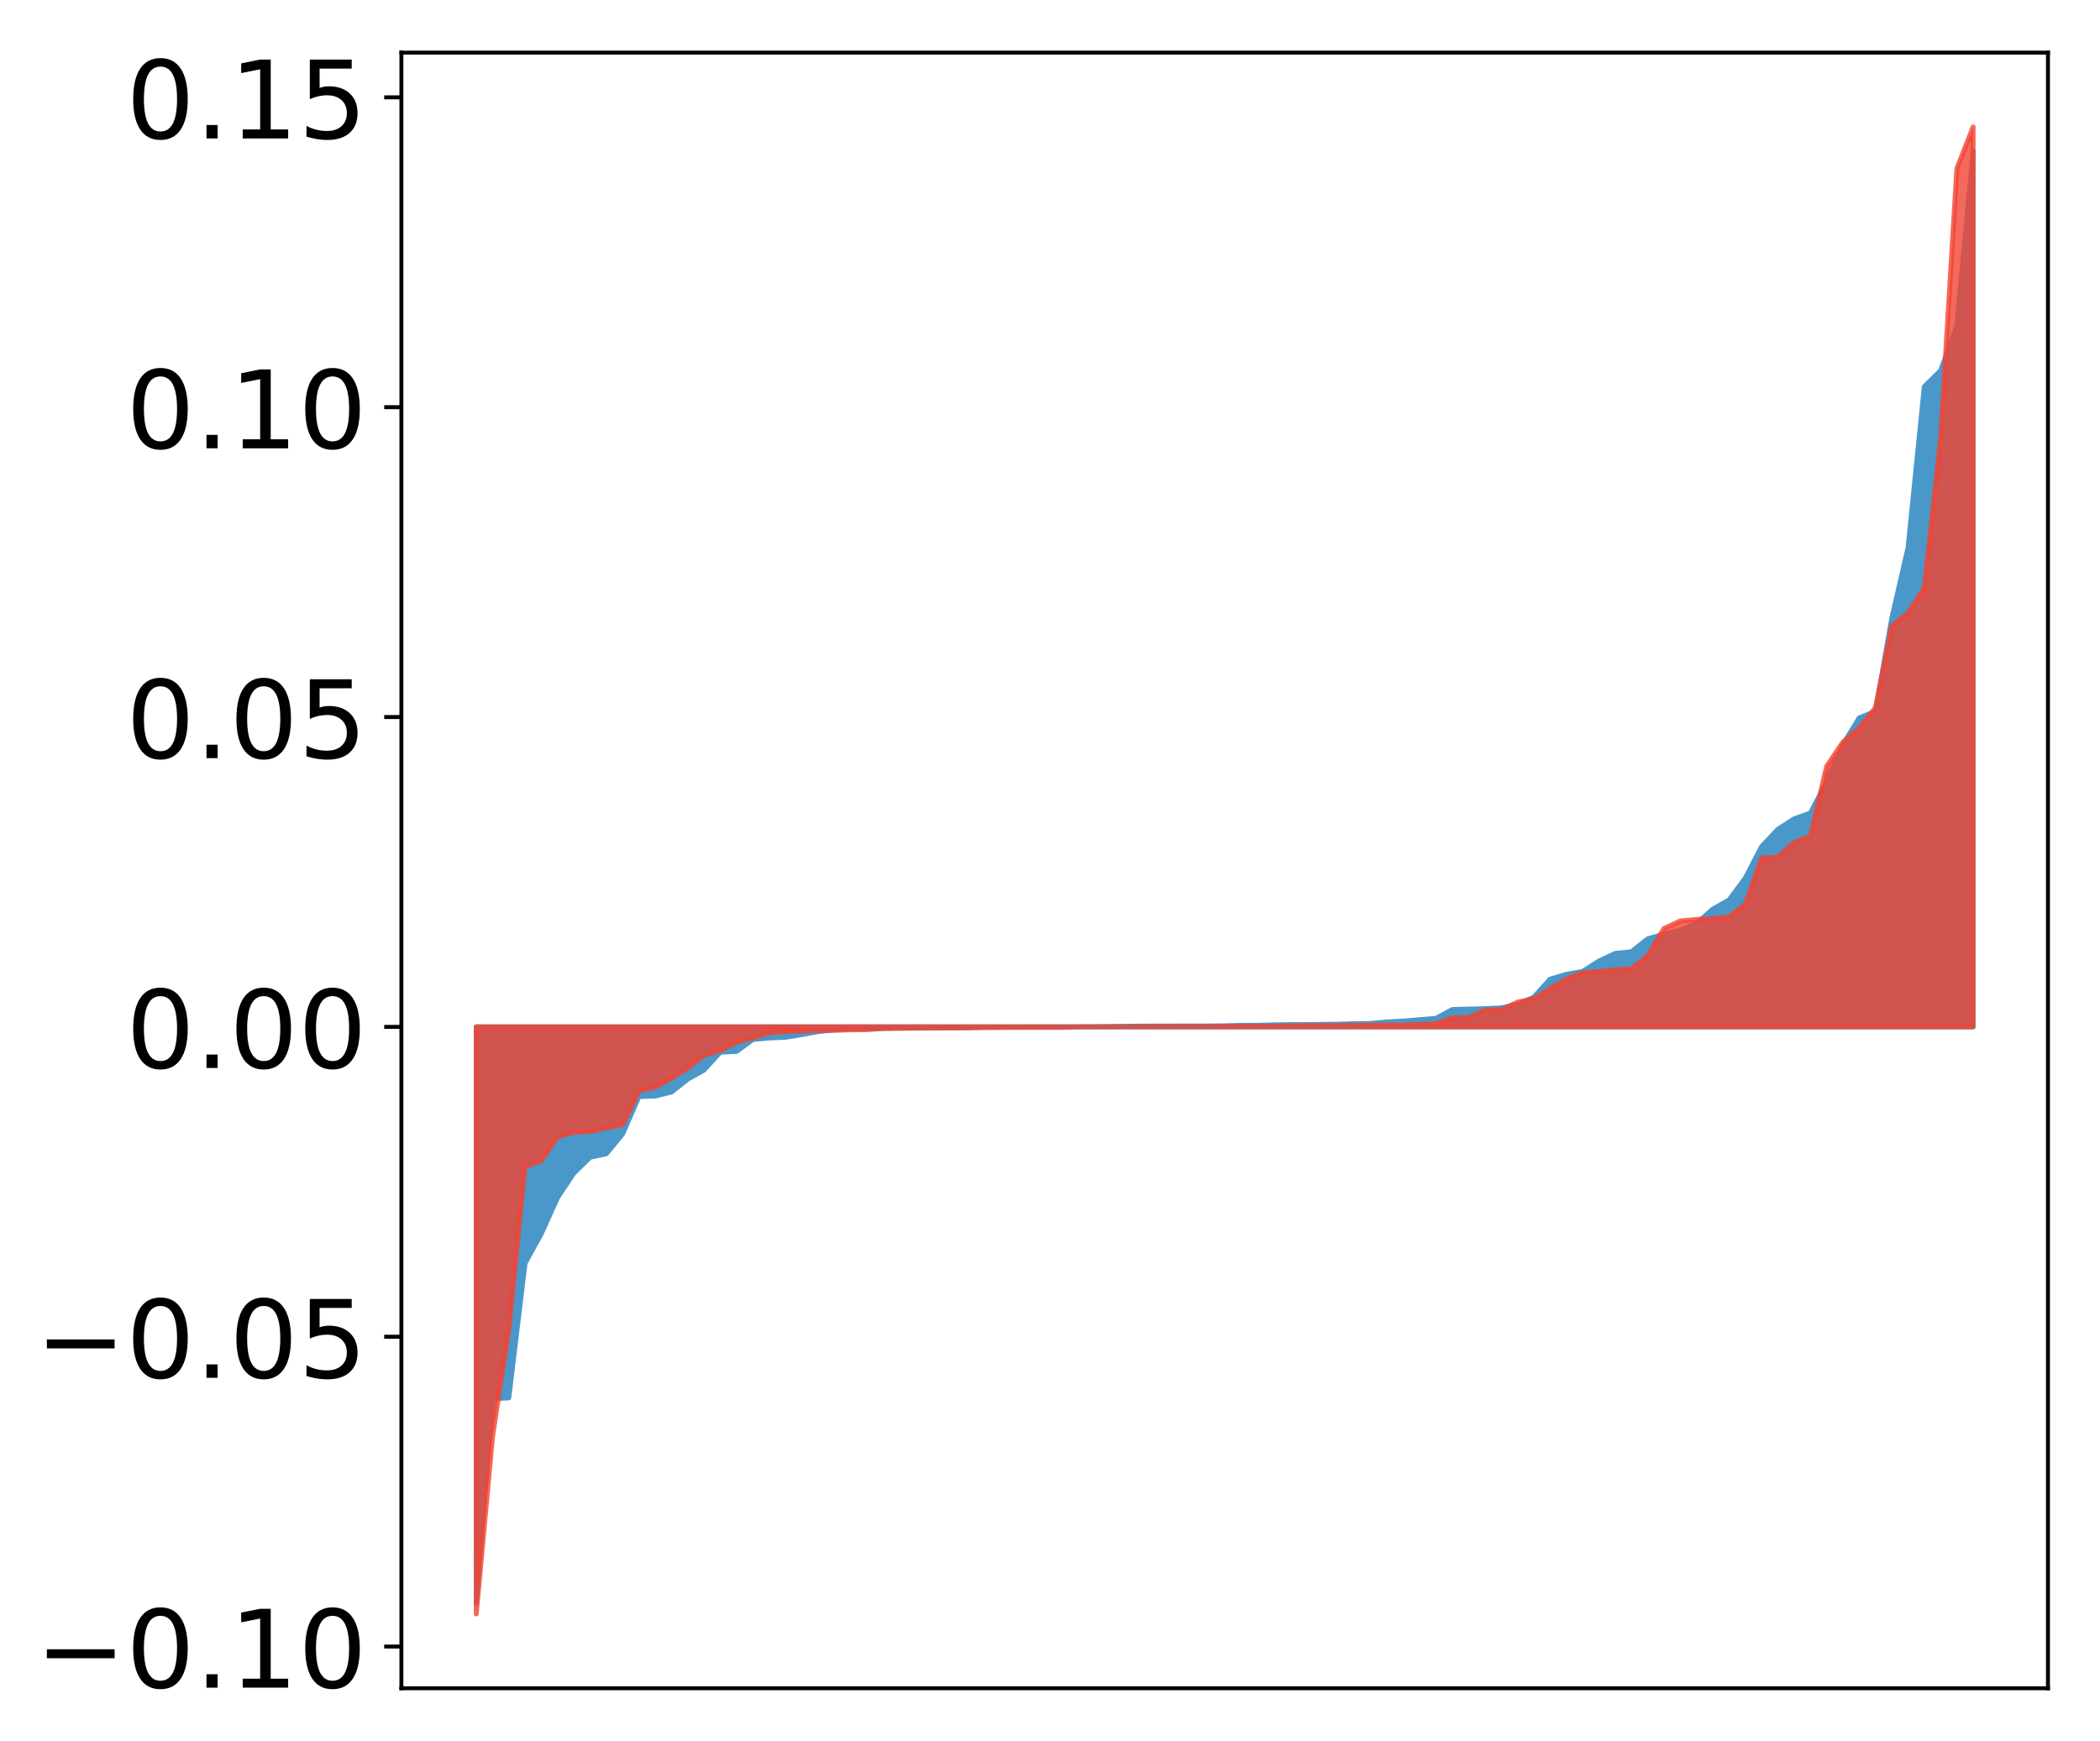 <?xml version="1.0" encoding="utf-8" standalone="no"?>
<!DOCTYPE svg PUBLIC "-//W3C//DTD SVG 1.1//EN"
  "http://www.w3.org/Graphics/SVG/1.1/DTD/svg11.dtd">
<!-- Created with matplotlib (http://matplotlib.org/) -->
<svg height="354pt" version="1.1" viewBox="0 0 427 354" width="427pt" xmlns="http://www.w3.org/2000/svg" xmlns:xlink="http://www.w3.org/1999/xlink">
 <defs>
  <style type="text/css">
*{stroke-linecap:butt;stroke-linejoin:round;}
  </style>
 </defs>
 <g id="figure_1">
  <g id="patch_1">
   <path d="M 0 354.997 
L 427.12 354.997 
L 427.12 0 
L 0 0 
z
" style="fill:#ffffff;"/>
  </g>
  <g id="axes_1">
   <g id="patch_2">
    <path d="M 81.62 343.34 
L 416.42 343.34 
L 416.42 10.7 
L 81.62 10.7 
z
" style="fill:#ffffff;"/>
   </g>
   <g id="PolyCollection_1">
    <defs>
     <path d="M 96.838 -29.041 
L 96.838 -146.161 
L 100.146 -146.161 
L 103.454 -146.161 
L 106.763 -146.161 
L 110.071 -146.161 
L 113.379 -146.161 
L 116.688 -146.161 
L 119.996 -146.161 
L 123.304 -146.161 
L 126.613 -146.161 
L 129.921 -146.161 
L 133.229 -146.161 
L 136.537 -146.161 
L 139.846 -146.161 
L 143.154 -146.161 
L 146.462 -146.161 
L 149.771 -146.161 
L 153.079 -146.161 
L 156.387 -146.161 
L 159.696 -146.161 
L 163.004 -146.161 
L 166.312 -146.161 
L 169.62 -146.161 
L 172.929 -146.161 
L 176.237 -146.161 
L 179.545 -146.161 
L 182.854 -146.161 
L 186.162 -146.161 
L 189.47 -146.161 
L 192.779 -146.161 
L 196.087 -146.161 
L 199.395 -146.161 
L 202.703 -146.161 
L 206.012 -146.161 
L 209.32 -146.161 
L 212.628 -146.161 
L 215.937 -146.161 
L 219.245 -146.161 
L 222.553 -146.161 
L 225.862 -146.161 
L 229.17 -146.161 
L 232.478 -146.161 
L 235.786 -146.161 
L 239.095 -146.161 
L 242.403 -146.161 
L 245.711 -146.161 
L 249.02 -146.161 
L 252.328 -146.161 
L 255.636 -146.161 
L 258.945 -146.161 
L 262.253 -146.161 
L 265.561 -146.161 
L 268.869 -146.161 
L 272.178 -146.161 
L 275.486 -146.161 
L 278.794 -146.161 
L 282.103 -146.161 
L 285.411 -146.161 
L 288.719 -146.161 
L 292.028 -146.161 
L 295.336 -146.161 
L 298.644 -146.161 
L 301.952 -146.161 
L 305.261 -146.161 
L 308.569 -146.161 
L 311.877 -146.161 
L 315.186 -146.161 
L 318.494 -146.161 
L 321.802 -146.161 
L 325.111 -146.161 
L 328.419 -146.161 
L 331.727 -146.161 
L 335.035 -146.161 
L 338.344 -146.161 
L 341.652 -146.161 
L 344.96 -146.161 
L 348.269 -146.161 
L 351.577 -146.161 
L 354.885 -146.161 
L 358.194 -146.161 
L 361.502 -146.161 
L 364.81 -146.161 
L 368.119 -146.161 
L 371.427 -146.161 
L 374.735 -146.161 
L 378.043 -146.161 
L 381.352 -146.161 
L 384.66 -146.161 
L 387.968 -146.161 
L 391.277 -146.161 
L 394.585 -146.161 
L 397.893 -146.161 
L 401.202 -146.161 
L 401.202 -324.279 
L 401.202 -324.279 
L 397.893 -288.654 
L 394.585 -279.629 
L 391.277 -276.369 
L 387.968 -243.605 
L 384.66 -229.247 
L 381.352 -210.342 
L 378.043 -209.002 
L 374.735 -203.584 
L 371.427 -195.994 
L 368.119 -189.657 
L 364.81 -188.472 
L 361.502 -186.347 
L 358.194 -182.845 
L 354.885 -176.441 
L 351.577 -171.979 
L 348.269 -170.118 
L 344.96 -167.191 
L 341.652 -165.815 
L 338.344 -165.018 
L 335.035 -164.068 
L 331.727 -161.442 
L 328.419 -161.095 
L 325.111 -159.546 
L 321.802 -157.434 
L 318.494 -156.854 
L 315.186 -155.857 
L 311.877 -152.205 
L 308.569 -150.724 
L 305.261 -150.022 
L 301.952 -149.866 
L 298.644 -149.778 
L 295.336 -149.705 
L 292.028 -147.912 
L 288.719 -147.622 
L 285.411 -147.351 
L 282.103 -147.173 
L 278.794 -146.862 
L 275.486 -146.805 
L 272.178 -146.706 
L 268.869 -146.665 
L 265.561 -146.627 
L 262.253 -146.621 
L 258.945 -146.573 
L 255.636 -146.474 
L 252.328 -146.469 
L 249.02 -146.38 
L 245.711 -146.342 
L 242.403 -146.338 
L 239.095 -146.335 
L 235.786 -146.325 
L 232.478 -146.317 
L 229.17 -146.29 
L 225.862 -146.243 
L 222.553 -146.201 
L 219.245 -146.182 
L 215.937 -146.182 
L 212.628 -146.172 
L 209.32 -146.161 
L 206.012 -146.129 
L 202.703 -146.127 
L 199.395 -146.091 
L 196.087 -146.009 
L 192.779 -145.99 
L 189.47 -145.957 
L 186.162 -145.943 
L 182.854 -145.924 
L 179.545 -145.845 
L 176.237 -145.781 
L 172.929 -145.779 
L 169.62 -145.567 
L 166.312 -145.187 
L 163.004 -144.582 
L 159.696 -144.041 
L 156.387 -143.902 
L 153.079 -143.6 
L 149.771 -141.17 
L 146.462 -141.016 
L 143.154 -137.383 
L 139.846 -135.526 
L 136.537 -132.906 
L 133.229 -132.096 
L 129.921 -131.996 
L 126.613 -124.407 
L 123.304 -120.361 
L 119.996 -119.642 
L 116.688 -116.424 
L 113.379 -111.458 
L 110.071 -104.117 
L 106.763 -98.097 
L 103.454 -70.709 
L 100.146 -70.545 
L 96.838 -29.041 
z
" id="mf03fd7ec19" style="stroke:#4a98c9;"/>
    </defs>
    <g clip-path="url(#p82c48db7b1)">
     <use style="fill:#4a98c9;stroke:#4a98c9;" x="0" xlink:href="#mf03fd7ec19" y="354.997"/>
    </g>
   </g>
   <g id="PolyCollection_2">
    <defs>
     <path d="M 96.838 -26.777 
L 96.838 -146.161 
L 100.146 -146.161 
L 103.454 -146.161 
L 106.763 -146.161 
L 110.071 -146.161 
L 113.379 -146.161 
L 116.688 -146.161 
L 119.996 -146.161 
L 123.304 -146.161 
L 126.613 -146.161 
L 129.921 -146.161 
L 133.229 -146.161 
L 136.537 -146.161 
L 139.846 -146.161 
L 143.154 -146.161 
L 146.462 -146.161 
L 149.771 -146.161 
L 153.079 -146.161 
L 156.387 -146.161 
L 159.696 -146.161 
L 163.004 -146.161 
L 166.312 -146.161 
L 169.62 -146.161 
L 172.929 -146.161 
L 176.237 -146.161 
L 179.545 -146.161 
L 182.854 -146.161 
L 186.162 -146.161 
L 189.47 -146.161 
L 192.779 -146.161 
L 196.087 -146.161 
L 199.395 -146.161 
L 202.703 -146.161 
L 206.012 -146.161 
L 209.32 -146.161 
L 212.628 -146.161 
L 215.937 -146.161 
L 219.245 -146.161 
L 222.553 -146.161 
L 225.862 -146.161 
L 229.17 -146.161 
L 232.478 -146.161 
L 235.786 -146.161 
L 239.095 -146.161 
L 242.403 -146.161 
L 245.711 -146.161 
L 249.02 -146.161 
L 252.328 -146.161 
L 255.636 -146.161 
L 258.945 -146.161 
L 262.253 -146.161 
L 265.561 -146.161 
L 268.869 -146.161 
L 272.178 -146.161 
L 275.486 -146.161 
L 278.794 -146.161 
L 282.103 -146.161 
L 285.411 -146.161 
L 288.719 -146.161 
L 292.028 -146.161 
L 295.336 -146.161 
L 298.644 -146.161 
L 301.952 -146.161 
L 305.261 -146.161 
L 308.569 -146.161 
L 311.877 -146.161 
L 315.186 -146.161 
L 318.494 -146.161 
L 321.802 -146.161 
L 325.111 -146.161 
L 328.419 -146.161 
L 331.727 -146.161 
L 335.035 -146.161 
L 338.344 -146.161 
L 341.652 -146.161 
L 344.96 -146.161 
L 348.269 -146.161 
L 351.577 -146.161 
L 354.885 -146.161 
L 358.194 -146.161 
L 361.502 -146.161 
L 364.81 -146.161 
L 368.119 -146.161 
L 371.427 -146.161 
L 374.735 -146.161 
L 378.043 -146.161 
L 381.352 -146.161 
L 384.66 -146.161 
L 387.968 -146.161 
L 391.277 -146.161 
L 394.585 -146.161 
L 397.893 -146.161 
L 401.202 -146.161 
L 401.202 -329.177 
L 401.202 -329.177 
L 397.893 -320.705 
L 394.585 -265.841 
L 391.277 -235.52 
L 387.968 -230.36 
L 384.66 -227.685 
L 381.352 -211.098 
L 378.043 -206.952 
L 374.735 -204.084 
L 371.427 -199.178 
L 368.119 -184.937 
L 364.81 -183.675 
L 361.502 -180.678 
L 358.194 -180.506 
L 354.885 -171.138 
L 351.577 -168.551 
L 348.269 -168.212 
L 344.96 -168.015 
L 341.652 -167.708 
L 338.344 -166.174 
L 335.035 -160.625 
L 331.727 -157.981 
L 328.419 -157.778 
L 325.111 -157.432 
L 321.802 -157.178 
L 318.494 -155.899 
L 315.186 -153.941 
L 311.877 -151.879 
L 308.569 -151.195 
L 305.261 -149.63 
L 301.952 -149.598 
L 298.644 -148.06 
L 295.336 -148.008 
L 292.028 -146.839 
L 288.719 -146.66 
L 285.411 -146.541 
L 282.103 -146.529 
L 278.794 -146.507 
L 275.486 -146.47 
L 272.178 -146.439 
L 268.869 -146.404 
L 265.561 -146.389 
L 262.253 -146.359 
L 258.945 -146.288 
L 255.636 -146.285 
L 252.328 -146.275 
L 249.02 -146.27 
L 245.711 -146.24 
L 242.403 -146.237 
L 239.095 -146.233 
L 235.786 -146.215 
L 232.478 -146.173 
L 229.17 -146.172 
L 225.862 -146.171 
L 222.553 -146.171 
L 219.245 -146.169 
L 215.937 -146.052 
L 212.628 -146.048 
L 209.32 -146.046 
L 206.012 -146.044 
L 202.703 -146.028 
L 199.395 -146 
L 196.087 -145.94 
L 192.779 -145.937 
L 189.47 -145.911 
L 186.162 -145.905 
L 182.854 -145.867 
L 179.545 -145.834 
L 176.237 -145.592 
L 172.929 -145.564 
L 169.62 -145.456 
L 166.312 -145.434 
L 163.004 -145.282 
L 159.696 -145.17 
L 156.387 -144.938 
L 153.079 -143.924 
L 149.771 -143.027 
L 146.462 -141.365 
L 143.154 -140.363 
L 139.846 -137.785 
L 136.537 -135.706 
L 133.229 -133.892 
L 129.921 -133.095 
L 126.613 -126.274 
L 123.304 -125.594 
L 119.996 -124.873 
L 116.688 -124.712 
L 113.379 -123.793 
L 110.071 -118.923 
L 106.763 -117.711 
L 103.454 -84.483 
L 100.146 -62.836 
L 96.838 -26.777 
z
" id="mf4a8e7f803" style="stroke:#f14432;stroke-opacity:0.8;"/>
    </defs>
    <g clip-path="url(#p82c48db7b1)">
     <use style="fill:#f14432;fill-opacity:0.8;stroke:#f14432;stroke-opacity:0.8;" x="0" xlink:href="#mf4a8e7f803" y="354.997"/>
    </g>
   </g>
   <g id="matplotlib.axis_1"/>
   <g id="matplotlib.axis_2">
    <g id="ytick_1">
     <g id="line2d_1">
      <defs>
       <path d="M 0 0 
L -3.5 0 
" id="mbee2b4d8d6" style="stroke:#000000;stroke-width:0.8;"/>
      </defs>
      <g>
       <use style="stroke:#000000;stroke-width:0.8;" x="81.62" xlink:href="#mbee2b4d8d6" y="334.863"/>
      </g>
     </g>
     <g id="text_1">
      <!-- −0.10 -->
      <defs>
       <path d="M 10.594 35.5 
L 73.188 35.5 
L 73.188 27.203 
L 10.594 27.203 
z
" id="DejaVuSans-2212"/>
       <path d="M 31.781 66.406 
Q 24.172 66.406 20.328 58.906 
Q 16.5 51.422 16.5 36.375 
Q 16.5 21.391 20.328 13.891 
Q 24.172 6.391 31.781 6.391 
Q 39.453 6.391 43.281 13.891 
Q 47.125 21.391 47.125 36.375 
Q 47.125 51.422 43.281 58.906 
Q 39.453 66.406 31.781 66.406 
z
M 31.781 74.219 
Q 44.047 74.219 50.516 64.516 
Q 56.984 54.828 56.984 36.375 
Q 56.984 17.969 50.516 8.266 
Q 44.047 -1.422 31.781 -1.422 
Q 19.531 -1.422 13.062 8.266 
Q 6.594 17.969 6.594 36.375 
Q 6.594 54.828 13.062 64.516 
Q 19.531 74.219 31.781 74.219 
z
" id="DejaVuSans-30"/>
       <path d="M 10.688 12.406 
L 21 12.406 
L 21 0 
L 10.688 0 
z
" id="DejaVuSans-2e"/>
       <path d="M 12.406 8.297 
L 28.516 8.297 
L 28.516 63.922 
L 10.984 60.406 
L 10.984 69.391 
L 28.422 72.906 
L 38.281 72.906 
L 38.281 8.297 
L 54.391 8.297 
L 54.391 0 
L 12.406 0 
z
" id="DejaVuSans-31"/>
      </defs>
      <g transform="translate(7.2 343.221)scale(0.22 -0.22)">
       <use xlink:href="#DejaVuSans-2212"/>
       <use x="83.789" xlink:href="#DejaVuSans-30"/>
       <use x="147.412" xlink:href="#DejaVuSans-2e"/>
       <use x="179.199" xlink:href="#DejaVuSans-31"/>
       <use x="242.822" xlink:href="#DejaVuSans-30"/>
      </g>
     </g>
    </g>
    <g id="ytick_2">
     <g id="line2d_2">
      <g>
       <use style="stroke:#000000;stroke-width:0.8;" x="81.62" xlink:href="#mbee2b4d8d6" y="271.85"/>
      </g>
     </g>
     <g id="text_2">
      <!-- −0.05 -->
      <defs>
       <path d="M 10.797 72.906 
L 49.516 72.906 
L 49.516 64.594 
L 19.828 64.594 
L 19.828 46.734 
Q 21.969 47.469 24.109 47.828 
Q 26.266 48.188 28.422 48.188 
Q 40.625 48.188 47.75 41.5 
Q 54.891 34.812 54.891 23.391 
Q 54.891 11.625 47.562 5.094 
Q 40.234 -1.422 26.906 -1.422 
Q 22.312 -1.422 17.547 -0.641 
Q 12.797 0.141 7.719 1.703 
L 7.719 11.625 
Q 12.109 9.234 16.797 8.062 
Q 21.484 6.891 26.703 6.891 
Q 35.156 6.891 40.078 11.328 
Q 45.016 15.766 45.016 23.391 
Q 45.016 31 40.078 35.438 
Q 35.156 39.891 26.703 39.891 
Q 22.75 39.891 18.812 39.016 
Q 14.891 38.141 10.797 36.281 
z
" id="DejaVuSans-35"/>
      </defs>
      <g transform="translate(7.2 280.208)scale(0.22 -0.22)">
       <use xlink:href="#DejaVuSans-2212"/>
       <use x="83.789" xlink:href="#DejaVuSans-30"/>
       <use x="147.412" xlink:href="#DejaVuSans-2e"/>
       <use x="179.199" xlink:href="#DejaVuSans-30"/>
       <use x="242.822" xlink:href="#DejaVuSans-35"/>
      </g>
     </g>
    </g>
    <g id="ytick_3">
     <g id="line2d_3">
      <g>
       <use style="stroke:#000000;stroke-width:0.8;" x="81.62" xlink:href="#mbee2b4d8d6" y="208.836"/>
      </g>
     </g>
     <g id="text_3">
      <!-- 0.00 -->
      <g transform="translate(25.635 217.194)scale(0.22 -0.22)">
       <use xlink:href="#DejaVuSans-30"/>
       <use x="63.623" xlink:href="#DejaVuSans-2e"/>
       <use x="95.41" xlink:href="#DejaVuSans-30"/>
       <use x="159.033" xlink:href="#DejaVuSans-30"/>
      </g>
     </g>
    </g>
    <g id="ytick_4">
     <g id="line2d_4">
      <g>
       <use style="stroke:#000000;stroke-width:0.8;" x="81.62" xlink:href="#mbee2b4d8d6" y="145.823"/>
      </g>
     </g>
     <g id="text_4">
      <!-- 0.05 -->
      <g transform="translate(25.635 154.181)scale(0.22 -0.22)">
       <use xlink:href="#DejaVuSans-30"/>
       <use x="63.623" xlink:href="#DejaVuSans-2e"/>
       <use x="95.41" xlink:href="#DejaVuSans-30"/>
       <use x="159.033" xlink:href="#DejaVuSans-35"/>
      </g>
     </g>
    </g>
    <g id="ytick_5">
     <g id="line2d_5">
      <g>
       <use style="stroke:#000000;stroke-width:0.8;" x="81.62" xlink:href="#mbee2b4d8d6" y="82.809"/>
      </g>
     </g>
     <g id="text_5">
      <!-- 0.10 -->
      <g transform="translate(25.635 91.168)scale(0.22 -0.22)">
       <use xlink:href="#DejaVuSans-30"/>
       <use x="63.623" xlink:href="#DejaVuSans-2e"/>
       <use x="95.41" xlink:href="#DejaVuSans-31"/>
       <use x="159.033" xlink:href="#DejaVuSans-30"/>
      </g>
     </g>
    </g>
    <g id="ytick_6">
     <g id="line2d_6">
      <g>
       <use style="stroke:#000000;stroke-width:0.8;" x="81.62" xlink:href="#mbee2b4d8d6" y="19.796"/>
      </g>
     </g>
     <g id="text_6">
      <!-- 0.15 -->
      <g transform="translate(25.635 28.154)scale(0.22 -0.22)">
       <use xlink:href="#DejaVuSans-30"/>
       <use x="63.623" xlink:href="#DejaVuSans-2e"/>
       <use x="95.41" xlink:href="#DejaVuSans-31"/>
       <use x="159.033" xlink:href="#DejaVuSans-35"/>
      </g>
     </g>
    </g>
   </g>
   <g id="patch_3">
    <path d="M 81.62 343.34 
L 81.62 10.7 
" style="fill:none;stroke:#000000;stroke-linecap:square;stroke-linejoin:miter;stroke-width:0.8;"/>
   </g>
   <g id="patch_4">
    <path d="M 416.42 343.34 
L 416.42 10.7 
" style="fill:none;stroke:#000000;stroke-linecap:square;stroke-linejoin:miter;stroke-width:0.8;"/>
   </g>
   <g id="patch_5">
    <path d="M 81.62 343.34 
L 416.42 343.34 
" style="fill:none;stroke:#000000;stroke-linecap:square;stroke-linejoin:miter;stroke-width:0.8;"/>
   </g>
   <g id="patch_6">
    <path d="M 81.62 10.7 
L 416.42 10.7 
" style="fill:none;stroke:#000000;stroke-linecap:square;stroke-linejoin:miter;stroke-width:0.8;"/>
   </g>
  </g>
 </g>
 <defs>
  <clipPath id="p82c48db7b1">
   <rect height="332.64" width="334.8" x="81.62" y="10.7"/>
  </clipPath>
 </defs>
</svg>
